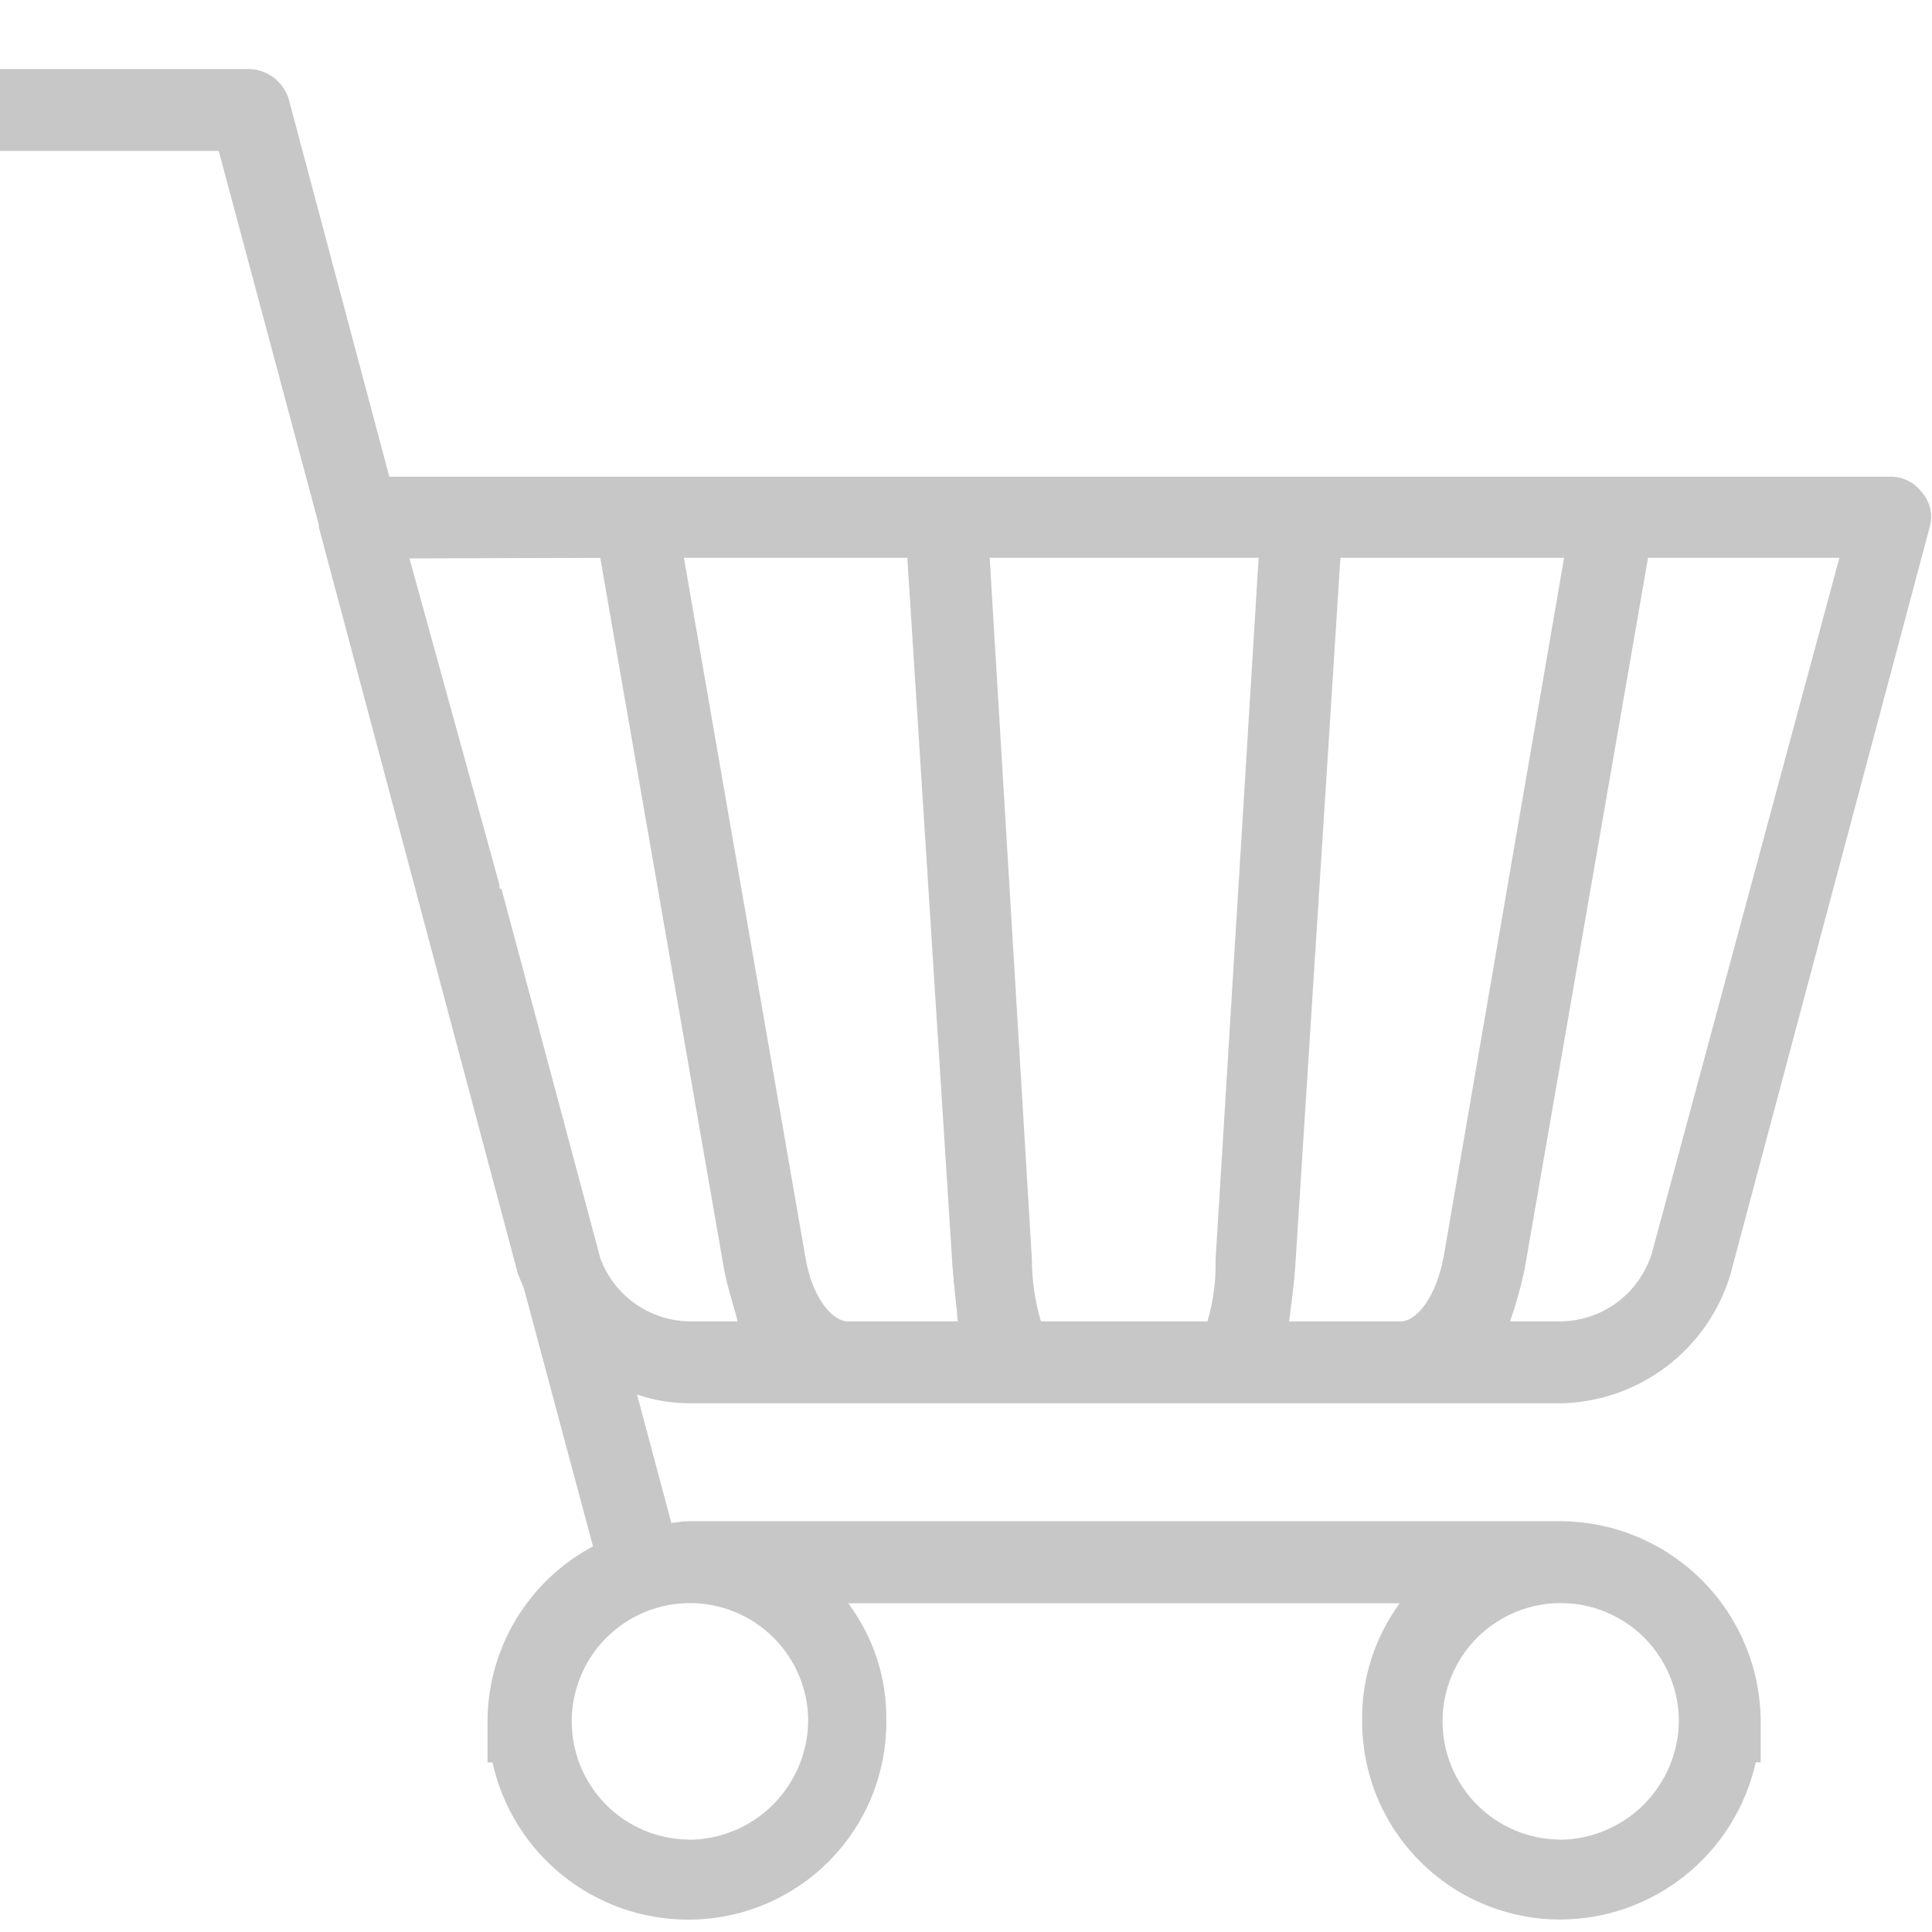 <?xml version="1.0" encoding="UTF-8" standalone="no"?>
<svg
   width="30"
   height="30"
   viewBox="0 0 30 30"
   fill="none"
   version="1.1"
   id="svg54"
   sodipodi:docname="menu_einka.svg"
   inkscape:version="1.1.2 (1:1.1+202202050950+0a00cf5339)"
   xmlns:inkscape="http://www.inkscape.org/namespaces/inkscape"
   xmlns:sodipodi="http://sodipodi.sourceforge.net/DTD/sodipodi-0.dtd"
   xmlns="http://www.w3.org/2000/svg"
   xmlns:svg="http://www.w3.org/2000/svg">
  <defs
     id="defs58" />
  <sodipodi:namedview
     id="namedview56"
     pagecolor="#ffffff"
     bordercolor="#999999"
     borderopacity="1"
     inkscape:pageshadow="0"
     inkscape:pageopacity="0"
     inkscape:pagecheckerboard="0"
     showgrid="false"
     width="30px"
     inkscape:zoom="1.7711341"
     inkscape:cx="79.327702"
     inkscape:cy="62.671707"
     inkscape:window-width="1366"
     inkscape:window-height="699"
     inkscape:window-x="0"
     inkscape:window-y="0"
     inkscape:window-maximized="1"
     inkscape:current-layer="svg54" />
  <g
     id="g292"
     transform="matrix(1.007,0,0,1.007,-0.013,-135.625)">
    <path
       d="m 10.634,156.321 h 13.426 c 0.074,0 0.147,-0.004 0.221,-0.011 0.073,-0.007 0.146,-0.016 0.219,-0.029 0.073,-0.013 0.145,-0.028 0.216,-0.046 0.071,-0.019 0.142,-0.04 0.212,-0.064 0.07,-0.024 0.139,-0.05 0.206,-0.079 0.068,-0.03 0.134,-0.062 0.199,-0.096 0.065,-0.035 0.129,-0.072 0.191,-0.112 0.062,-0.04 0.123,-0.082 0.182,-0.126 0.059,-0.045 0.116,-0.091 0.171,-0.14 0.055,-0.05 0.108,-0.101 0.159,-0.154 0.051,-0.053 0.1,-0.108 0.147,-0.165 0.047,-0.058 0.091,-0.116 0.133,-0.177 0.042,-0.061 0.082,-0.123 0.119,-0.187 0.037,-0.064 0.072,-0.129 0.104,-0.195 0.032,-0.067 0.061,-0.134 0.088,-0.203 0.027,-0.069 0.05,-0.139 0.071,-0.21 l 3.07,-11.513 c 0.014,-0.047 0.021,-0.094 0.023,-0.143 0.002,-0.048 -0.003,-0.096 -0.013,-0.143 -0.01,-0.047 -0.027,-0.092 -0.049,-0.135 -0.022,-0.044 -0.049,-0.083 -0.081,-0.12 -0.028,-0.037 -0.061,-0.071 -0.097,-0.102 -0.036,-0.03 -0.076,-0.056 -0.118,-0.077 -0.042,-0.021 -0.086,-0.036 -0.133,-0.047 -0.046,-0.01 -0.093,-0.016 -0.14,-0.015 H 6.016 l -1.554,-5.833 c -0.01,-0.032 -0.023,-0.063 -0.039,-0.093 -0.015,-0.03 -0.033,-0.059 -0.052,-0.086 -0.02,-0.027 -0.041,-0.053 -0.065,-0.077 -0.024,-0.024 -0.049,-0.046 -0.076,-0.066 -0.027,-0.02 -0.055,-0.038 -0.085,-0.054 -0.03,-0.016 -0.06,-0.029 -0.092,-0.04 -0.032,-0.011 -0.064,-0.02 -0.097,-0.026 -0.033,-0.006 -0.067,-0.01 -0.1,-0.01 H 0.013 v 1.263 H 3.386 l 1.544,5.766 v 0.039 l 3.07,11.514 c 0.024,0.058 0.058,0.139 0.09,0.216 l 1.067,3.982 c -0.061,0.032 -0.12,0.066 -0.178,0.103 -0.058,0.036 -0.115,0.074 -0.171,0.114 -0.056,0.04 -0.11,0.082 -0.163,0.126 -0.053,0.043 -0.104,0.089 -0.154,0.136 -0.05,0.047 -0.098,0.096 -0.145,0.146 -0.047,0.051 -0.092,0.103 -0.135,0.156 -0.043,0.054 -0.084,0.109 -0.124,0.165 -0.039,0.056 -0.077,0.113 -0.113,0.172 -0.035,0.059 -0.069,0.119 -0.101,0.18 -0.032,0.061 -0.061,0.123 -0.088,0.186 -0.027,0.063 -0.053,0.126 -0.076,0.191 -0.023,0.065 -0.044,0.13 -0.063,0.196 -0.019,0.066 -0.035,0.133 -0.049,0.2 -0.014,0.067 -0.026,0.135 -0.036,0.203 -0.01,0.068 -0.017,0.136 -0.022,0.204 -0.005,0.069 -0.008,0.137 -0.008,0.206 v 0.647 h 0.076 c 0.019,0.086 0.041,0.17 0.067,0.253 0.026,0.084 0.055,0.166 0.088,0.247 0.033,0.081 0.069,0.16 0.109,0.238 0.04,0.078 0.083,0.154 0.129,0.228 0.046,0.074 0.095,0.146 0.148,0.217 0.052,0.07 0.107,0.137 0.165,0.203 0.058,0.065 0.119,0.128 0.182,0.188 0.063,0.06 0.129,0.118 0.197,0.172 0.068,0.055 0.139,0.107 0.211,0.155 0.073,0.049 0.147,0.094 0.224,0.137 0.076,0.042 0.154,0.081 0.234,0.117 0.08,0.036 0.161,0.068 0.243,0.097 0.082,0.029 0.166,0.054 0.251,0.076 0.085,0.021 0.17,0.039 0.256,0.054 0.086,0.015 0.173,0.025 0.26,0.032 0.087,0.008 0.174,0.011 0.262,0.011 0.05,0 0.1,-10e-4 0.15,-0.004 0.05,-0.002 0.1,-0.006 0.15,-0.011 0.05,-0.005 0.1,-0.011 0.149,-0.019 0.05,-0.007 0.099,-0.016 0.148,-0.026 0.049,-0.009 0.098,-0.02 0.147,-0.033 0.049,-0.012 0.097,-0.025 0.145,-0.04 0.048,-0.015 0.096,-0.031 0.143,-0.048 0.047,-0.016 0.094,-0.035 0.14,-0.054 0.046,-0.019 0.092,-0.04 0.137,-0.061 0.045,-0.022 0.09,-0.044 0.134,-0.068 0.044,-0.024 0.088,-0.049 0.131,-0.075 0.043,-0.026 0.085,-0.053 0.127,-0.081 0.042,-0.028 0.082,-0.057 0.123,-0.087 0.04,-0.03 0.08,-0.061 0.118,-0.092 0.039,-0.033 0.076,-0.065 0.114,-0.099 0.037,-0.034 0.073,-0.069 0.108,-0.104 0.035,-0.036 0.07,-0.072 0.103,-0.11 0.034,-0.037 0.066,-0.075 0.098,-0.114 0.032,-0.039 0.062,-0.078 0.092,-0.119 0.03,-0.04 0.058,-0.081 0.086,-0.123 0.028,-0.042 0.054,-0.085 0.08,-0.128 0.025,-0.043 0.05,-0.087 0.073,-0.131 0.023,-0.044 0.046,-0.089 0.067,-0.135 0.021,-0.045 0.041,-0.091 0.06,-0.138 0.019,-0.046 0.037,-0.093 0.053,-0.14 0.017,-0.048 0.032,-0.095 0.046,-0.143 0.014,-0.048 0.027,-0.097 0.039,-0.145 0.012,-0.049 0.022,-0.098 0.032,-0.147 0.009,-0.05 0.018,-0.099 0.025,-0.149 0.007,-0.049 0.013,-0.099 0.017,-0.149 0.004,-0.05 0.008,-0.1 0.01,-0.15 0.002,-0.05 0.003,-0.1 0.002,-0.15 0.002,-0.162 -0.009,-0.322 -0.033,-0.482 -0.024,-0.16 -0.061,-0.316 -0.111,-0.47 -0.05,-0.153 -0.112,-0.302 -0.187,-0.445 -0.074,-0.143 -0.16,-0.279 -0.257,-0.409 h 8.505 c -0.095,0.13 -0.179,0.267 -0.253,0.411 -0.073,0.143 -0.134,0.292 -0.184,0.445 -0.049,0.153 -0.086,0.31 -0.11,0.469 -0.024,0.159 -0.035,0.32 -0.033,0.481 -2e-4,0.05 8e-4,0.1 0.003,0.15 0.002,0.05 0.006,0.1 0.01,0.15 0.005,0.049 0.011,0.099 0.018,0.149 0.007,0.049 0.015,0.099 0.025,0.148 0.01,0.049 0.02,0.098 0.032,0.146 0.012,0.049 0.025,0.097 0.039,0.145 0.014,0.048 0.03,0.096 0.046,0.143 0.017,0.047 0.034,0.094 0.053,0.14 0.019,0.047 0.039,0.093 0.06,0.138 0.021,0.045 0.043,0.09 0.067,0.134 0.023,0.045 0.048,0.088 0.073,0.131 0.025,0.043 0.052,0.086 0.08,0.128 0.028,0.041 0.056,0.082 0.086,0.123 0.03,0.04 0.06,0.08 0.092,0.119 0.032,0.038 0.064,0.076 0.098,0.114 0.033,0.037 0.068,0.073 0.103,0.109 0.035,0.035 0.071,0.07 0.108,0.104 0.037,0.034 0.075,0.066 0.113,0.098 0.038,0.032 0.078,0.063 0.118,0.093 0.04,0.03 0.081,0.059 0.122,0.087 0.042,0.028 0.084,0.055 0.127,0.081 0.043,0.026 0.086,0.051 0.13,0.075 0.044,0.023 0.089,0.046 0.134,0.068 0.045,0.021 0.091,0.042 0.137,0.061 0.046,0.02 0.093,0.038 0.14,0.055 0.047,0.017 0.095,0.033 0.142,0.047 0.048,0.015 0.096,0.029 0.145,0.041 0.048,0.012 0.097,0.024 0.146,0.033 0.049,0.01 0.098,0.019 0.148,0.027 0.05,0.007 0.099,0.014 0.149,0.019 0.05,0.005 0.1,0.009 0.15,0.011 0.05,0.003 0.1,0.004 0.15,0.005 0.087,0 0.174,-0.004 0.262,-0.012 0.087,-0.007 0.173,-0.018 0.26,-0.032 0.086,-0.015 0.171,-0.033 0.256,-0.055 0.085,-0.022 0.168,-0.048 0.25,-0.076 0.083,-0.029 0.164,-0.062 0.243,-0.098 0.08,-0.035 0.158,-0.074 0.234,-0.117 0.076,-0.042 0.151,-0.088 0.223,-0.136 0.072,-0.049 0.143,-0.101 0.211,-0.155 0.068,-0.055 0.134,-0.112 0.197,-0.172 0.063,-0.061 0.124,-0.123 0.182,-0.189 0.058,-0.065 0.113,-0.132 0.165,-0.202 0.052,-0.07 0.102,-0.142 0.148,-0.217 0.046,-0.074 0.089,-0.15 0.129,-0.227 0.04,-0.078 0.076,-0.157 0.109,-0.238 0.033,-0.081 0.063,-0.163 0.089,-0.246 0.026,-0.084 0.049,-0.168 0.068,-0.253 h 0.076 v -0.647 c -5e-4,-0.051 -0.002,-0.101 -0.005,-0.152 -0.003,-0.05 -0.007,-0.1 -0.013,-0.15 -0.005,-0.051 -0.012,-0.101 -0.02,-0.15 -0.008,-0.05 -0.017,-0.1 -0.027,-0.149 -0.01,-0.05 -0.022,-0.099 -0.034,-0.148 -0.013,-0.049 -0.026,-0.097 -0.042,-0.145 -0.015,-0.048 -0.031,-0.096 -0.049,-0.144 -0.017,-0.047 -0.036,-0.094 -0.055,-0.14 -0.02,-0.047 -0.04,-0.093 -0.062,-0.138 -0.022,-0.046 -0.045,-0.091 -0.069,-0.135 -0.024,-0.044 -0.049,-0.088 -0.075,-0.131 -0.026,-0.043 -0.053,-0.086 -0.082,-0.128 -0.028,-0.041 -0.058,-0.082 -0.088,-0.123 -0.03,-0.04 -0.062,-0.08 -0.094,-0.118 -0.032,-0.039 -0.065,-0.077 -0.1,-0.115 -0.034,-0.037 -0.069,-0.073 -0.105,-0.109 -0.036,-0.035 -0.072,-0.07 -0.11,-0.103 -0.037,-0.034 -0.076,-0.067 -0.115,-0.099 -0.039,-0.032 -0.079,-0.062 -0.12,-0.092 -0.041,-0.03 -0.082,-0.059 -0.124,-0.087 -0.042,-0.028 -0.085,-0.055 -0.128,-0.08 -0.043,-0.026 -0.087,-0.051 -0.132,-0.074 -0.045,-0.024 -0.09,-0.046 -0.136,-0.068 -0.046,-0.021 -0.092,-0.042 -0.139,-0.061 -0.047,-0.019 -0.094,-0.037 -0.141,-0.054 -0.048,-0.017 -0.096,-0.032 -0.144,-0.047 -0.048,-0.014 -0.097,-0.028 -0.146,-0.04 -0.049,-0.012 -0.098,-0.023 -0.148,-0.033 -0.05,-0.009 -0.099,-0.018 -0.149,-0.025 -0.05,-0.007 -0.1,-0.013 -0.15,-0.018 -0.05,-0.005 -0.101,-0.009 -0.151,-0.011 -0.05,-0.003 -0.101,-0.004 -0.151,-0.004 H 10.634 c -0.093,0 -0.179,0.02 -0.269,0.027 l -0.529,-1.979 c 0.259,0.087 0.525,0.132 0.799,0.134 z m 0,6.727 c -0.059,0 -0.119,-0.004 -0.178,-0.01 -0.059,-0.006 -0.118,-0.016 -0.176,-0.028 -0.058,-0.012 -0.116,-0.027 -0.173,-0.044 -0.057,-0.018 -0.113,-0.039 -0.167,-0.062 -0.055,-0.023 -0.108,-0.049 -0.161,-0.077 -0.052,-0.029 -0.103,-0.06 -0.152,-0.093 -0.049,-0.033 -0.097,-0.069 -0.142,-0.107 -0.046,-0.038 -0.09,-0.078 -0.131,-0.121 -0.042,-0.042 -0.081,-0.086 -0.119,-0.133 -0.037,-0.046 -0.073,-0.094 -0.105,-0.143 -0.033,-0.05 -0.063,-0.101 -0.091,-0.154 -0.028,-0.052 -0.053,-0.106 -0.075,-0.161 -0.023,-0.055 -0.042,-0.111 -0.059,-0.168 -0.017,-0.057 -0.031,-0.115 -0.043,-0.173 -0.011,-0.059 -0.02,-0.118 -0.025,-0.177 -0.006,-0.059 -0.008,-0.118 -0.008,-0.178 2.2e-4,-0.059 0.003,-0.119 0.009,-0.178 0.006,-0.059 0.015,-0.118 0.027,-0.176 0.012,-0.059 0.026,-0.116 0.044,-0.173 0.017,-0.057 0.037,-0.113 0.06,-0.168 0.023,-0.055 0.048,-0.108 0.077,-0.161 0.028,-0.052 0.059,-0.103 0.092,-0.153 0.033,-0.049 0.069,-0.097 0.106,-0.143 0.038,-0.046 0.078,-0.09 0.12,-0.132 0.042,-0.042 0.086,-0.082 0.132,-0.119 0.046,-0.038 0.094,-0.074 0.143,-0.107 0.049,-0.033 0.1,-0.063 0.153,-0.091 0.052,-0.028 0.106,-0.054 0.161,-0.077 0.055,-0.023 0.111,-0.043 0.168,-0.06 0.057,-0.017 0.115,-0.032 0.173,-0.044 0.058,-0.011 0.117,-0.02 0.176,-0.026 0.059,-0.006 0.119,-0.009 0.178,-0.009 0.06,-10e-4 0.119,0.002 0.178,0.008 0.059,0.006 0.118,0.014 0.176,0.026 0.059,0.011 0.116,0.025 0.173,0.042 0.057,0.017 0.113,0.037 0.168,0.06 0.055,0.022 0.109,0.047 0.162,0.075 0.053,0.028 0.104,0.058 0.153,0.091 0.05,0.033 0.098,0.068 0.144,0.106 0.046,0.037 0.09,0.077 0.133,0.119 0.042,0.041 0.083,0.085 0.12,0.131 0.038,0.046 0.074,0.093 0.107,0.143 0.033,0.049 0.064,0.1 0.093,0.152 0.028,0.052 0.054,0.106 0.077,0.161 0.023,0.054 0.043,0.11 0.061,0.167 0.018,0.057 0.033,0.114 0.045,0.173 0.012,0.058 0.021,0.117 0.027,0.176 0.006,0.059 0.01,0.118 0.01,0.178 -10e-5,0.03 -9e-4,0.06 -0.003,0.09 -0.001,0.03 -0.004,0.06 -0.007,0.09 -0.003,0.03 -0.007,0.06 -0.011,0.09 -0.004,0.029 -0.01,0.059 -0.016,0.088 -0.006,0.03 -0.013,0.059 -0.02,0.089 -0.007,0.029 -0.015,0.058 -0.024,0.087 -0.009,0.028 -0.018,0.057 -0.029,0.085 -0.01,0.029 -0.021,0.057 -0.033,0.084 -0.011,0.028 -0.024,0.056 -0.037,0.083 -0.013,0.027 -0.026,0.054 -0.041,0.08 -0.014,0.027 -0.029,0.053 -0.045,0.079 -0.015,0.026 -0.032,0.051 -0.048,0.076 -0.017,0.025 -0.034,0.05 -0.052,0.074 -0.018,0.024 -0.036,0.048 -0.056,0.071 -0.019,0.024 -0.039,0.046 -0.059,0.069 -0.02,0.022 -0.041,0.044 -0.062,0.065 -0.021,0.021 -0.043,0.042 -0.065,0.062 -0.022,0.021 -0.045,0.04 -0.068,0.059 -0.023,0.019 -0.047,0.038 -0.071,0.056 -0.024,0.018 -0.049,0.035 -0.074,0.052 -0.025,0.017 -0.051,0.033 -0.076,0.048 -0.026,0.016 -0.052,0.031 -0.078,0.045 -0.027,0.014 -0.053,0.028 -0.081,0.041 -0.027,0.013 -0.055,0.025 -0.083,0.036 -0.028,0.012 -0.056,0.023 -0.084,0.033 -0.028,0.01 -0.057,0.02 -0.086,0.029 -0.029,0.008 -0.058,0.016 -0.087,0.024 -0.029,0.007 -0.059,0.014 -0.088,0.02 -0.029,0.006 -0.059,0.011 -0.089,0.015 -0.03,0.005 -0.06,0.009 -0.089,0.012 -0.03,0.003 -0.06,0.005 -0.09,0.007 -0.03,0.001 -0.06,0.002 -0.09,0.002 z m 13.426,0 c -0.059,0 -0.119,-0.004 -0.178,-0.01 -0.059,-0.007 -0.118,-0.016 -0.176,-0.028 -0.058,-0.013 -0.116,-0.027 -0.172,-0.045 -0.057,-0.018 -0.113,-0.039 -0.167,-0.062 -0.055,-0.023 -0.108,-0.049 -0.161,-0.078 -0.052,-0.028 -0.103,-0.059 -0.152,-0.093 -0.049,-0.033 -0.097,-0.069 -0.142,-0.107 -0.046,-0.039 -0.089,-0.079 -0.131,-0.121 -0.042,-0.043 -0.081,-0.087 -0.119,-0.133 -0.037,-0.047 -0.072,-0.095 -0.105,-0.145 -0.033,-0.049 -0.063,-0.101 -0.091,-0.153 -0.028,-0.053 -0.053,-0.107 -0.075,-0.162 -0.022,-0.055 -0.042,-0.111 -0.059,-0.168 -0.017,-0.057 -0.031,-0.115 -0.042,-0.174 -0.011,-0.058 -0.02,-0.117 -0.025,-0.176 -0.005,-0.06 -0.008,-0.119 -0.008,-0.179 4e-4,-0.059 0.004,-0.118 0.01,-0.178 0.006,-0.059 0.015,-0.118 0.027,-0.176 0.012,-0.058 0.027,-0.116 0.044,-0.173 0.018,-0.057 0.038,-0.113 0.061,-0.167 0.023,-0.055 0.049,-0.109 0.077,-0.161 0.028,-0.053 0.059,-0.104 0.092,-0.153 0.033,-0.049 0.069,-0.097 0.107,-0.143 0.038,-0.046 0.078,-0.09 0.12,-0.132 0.042,-0.042 0.086,-0.081 0.133,-0.119 0.046,-0.038 0.094,-0.073 0.144,-0.106 0.05,-0.033 0.101,-0.063 0.153,-0.091 0.053,-0.028 0.106,-0.053 0.161,-0.076 0.055,-0.023 0.111,-0.043 0.168,-0.06 0.057,-0.017 0.115,-0.031 0.173,-0.043 0.058,-0.011 0.117,-0.02 0.176,-0.026 0.059,-0.005 0.119,-0.008 0.178,-0.008 0.06,0 0.119,0.003 0.178,0.009 0.059,0.005 0.118,0.014 0.176,0.026 0.058,0.011 0.116,0.026 0.173,0.043 0.057,0.018 0.113,0.038 0.168,0.06 0.055,0.023 0.109,0.049 0.161,0.077 0.052,0.028 0.103,0.058 0.153,0.091 0.05,0.033 0.097,0.069 0.143,0.106 0.046,0.038 0.09,0.078 0.132,0.12 0.042,0.042 0.082,0.086 0.12,0.132 0.038,0.046 0.073,0.094 0.106,0.143 0.033,0.049 0.064,0.1 0.092,0.153 0.028,0.052 0.054,0.106 0.077,0.161 0.023,0.055 0.043,0.111 0.061,0.168 0.017,0.057 0.032,0.114 0.044,0.173 0.012,0.058 0.021,0.117 0.027,0.176 0.006,0.059 0.009,0.119 0.009,0.178 -6e-4,0.06 -0.004,0.12 -0.01,0.18 -0.006,0.06 -0.016,0.119 -0.028,0.178 -0.012,0.059 -0.027,0.117 -0.045,0.174 -0.018,0.057 -0.038,0.114 -0.062,0.169 -0.023,0.056 -0.049,0.11 -0.078,0.163 -0.029,0.052 -0.06,0.104 -0.093,0.154 -0.034,0.049 -0.07,0.097 -0.108,0.144 -0.038,0.046 -0.079,0.09 -0.121,0.133 -0.043,0.042 -0.087,0.082 -0.134,0.12 -0.046,0.038 -0.095,0.074 -0.145,0.107 -0.05,0.034 -0.102,0.065 -0.155,0.093 -0.053,0.028 -0.107,0.054 -0.163,0.077 -0.056,0.023 -0.112,0.043 -0.169,0.061 -0.058,0.017 -0.116,0.032 -0.175,0.044 -0.059,0.012 -0.118,0.021 -0.178,0.027 -0.06,0.006 -0.12,0.009 -0.18,0.009 z m 1.426,-9.047 c -0.011,0.038 -0.024,0.075 -0.039,0.112 -0.015,0.037 -0.03,0.073 -0.048,0.109 -0.017,0.035 -0.036,0.07 -0.056,0.104 -0.02,0.034 -0.042,0.067 -0.064,0.1 -0.023,0.032 -0.047,0.063 -0.072,0.094 -0.025,0.03 -0.052,0.06 -0.079,0.088 -0.028,0.028 -0.056,0.055 -0.086,0.081 -0.03,0.027 -0.06,0.051 -0.092,0.075 -0.032,0.024 -0.064,0.046 -0.098,0.067 -0.034,0.021 -0.068,0.04 -0.103,0.059 -0.035,0.018 -0.071,0.035 -0.107,0.05 -0.036,0.016 -0.073,0.03 -0.111,0.042 -0.037,0.012 -0.076,0.023 -0.114,0.033 -0.038,0.009 -0.077,0.017 -0.116,0.024 -0.039,0.006 -0.078,0.011 -0.118,0.014 -0.039,0.003 -0.079,0.005 -0.118,0.005 h -0.767 c 0.09,-0.259 0.164,-0.522 0.222,-0.79 l 1.906,-10.984 h 2.95 z m -3.211,0.054 c -0.111,0.607 -0.407,1.003 -0.667,1.003 h -1.717 c 0.03,-0.247 0.074,-0.529 0.096,-0.865 l 0.695,-10.909 h 3.449 z m -2.854,-10.771 -0.664,10.823 c 0.008,0.323 -0.034,0.64 -0.125,0.951 H 16.064 c -0.092,-0.311 -0.138,-0.628 -0.139,-0.951 l -0.651,-10.823 z m -5.417,0 0.695,10.909 c 0.024,0.336 0.064,0.618 0.083,0.865 h -1.694 c -0.253,0 -0.564,-0.396 -0.658,-1.003 l -1.871,-10.771 z m -4.735,0 1.911,10.982 c 0.056,0.292 0.149,0.556 0.207,0.792 h -0.753 c -0.074,-0.002 -0.147,-0.009 -0.219,-0.021 -0.073,-0.013 -0.144,-0.031 -0.214,-0.054 -0.07,-0.023 -0.138,-0.051 -0.204,-0.084 -0.066,-0.033 -0.129,-0.071 -0.189,-0.113 -0.06,-0.043 -0.117,-0.089 -0.17,-0.14 -0.053,-0.051 -0.103,-0.105 -0.148,-0.164 -0.045,-0.058 -0.086,-0.119 -0.122,-0.183 -0.036,-0.064 -0.067,-0.131 -0.094,-0.199 l -1.528,-5.711 H 7.723 l -0.015,-0.058 h 0.008 l -1.389,-5.038 z"
       fill="#c7c7c7"
       id="path50" />
  </g>
</svg>
